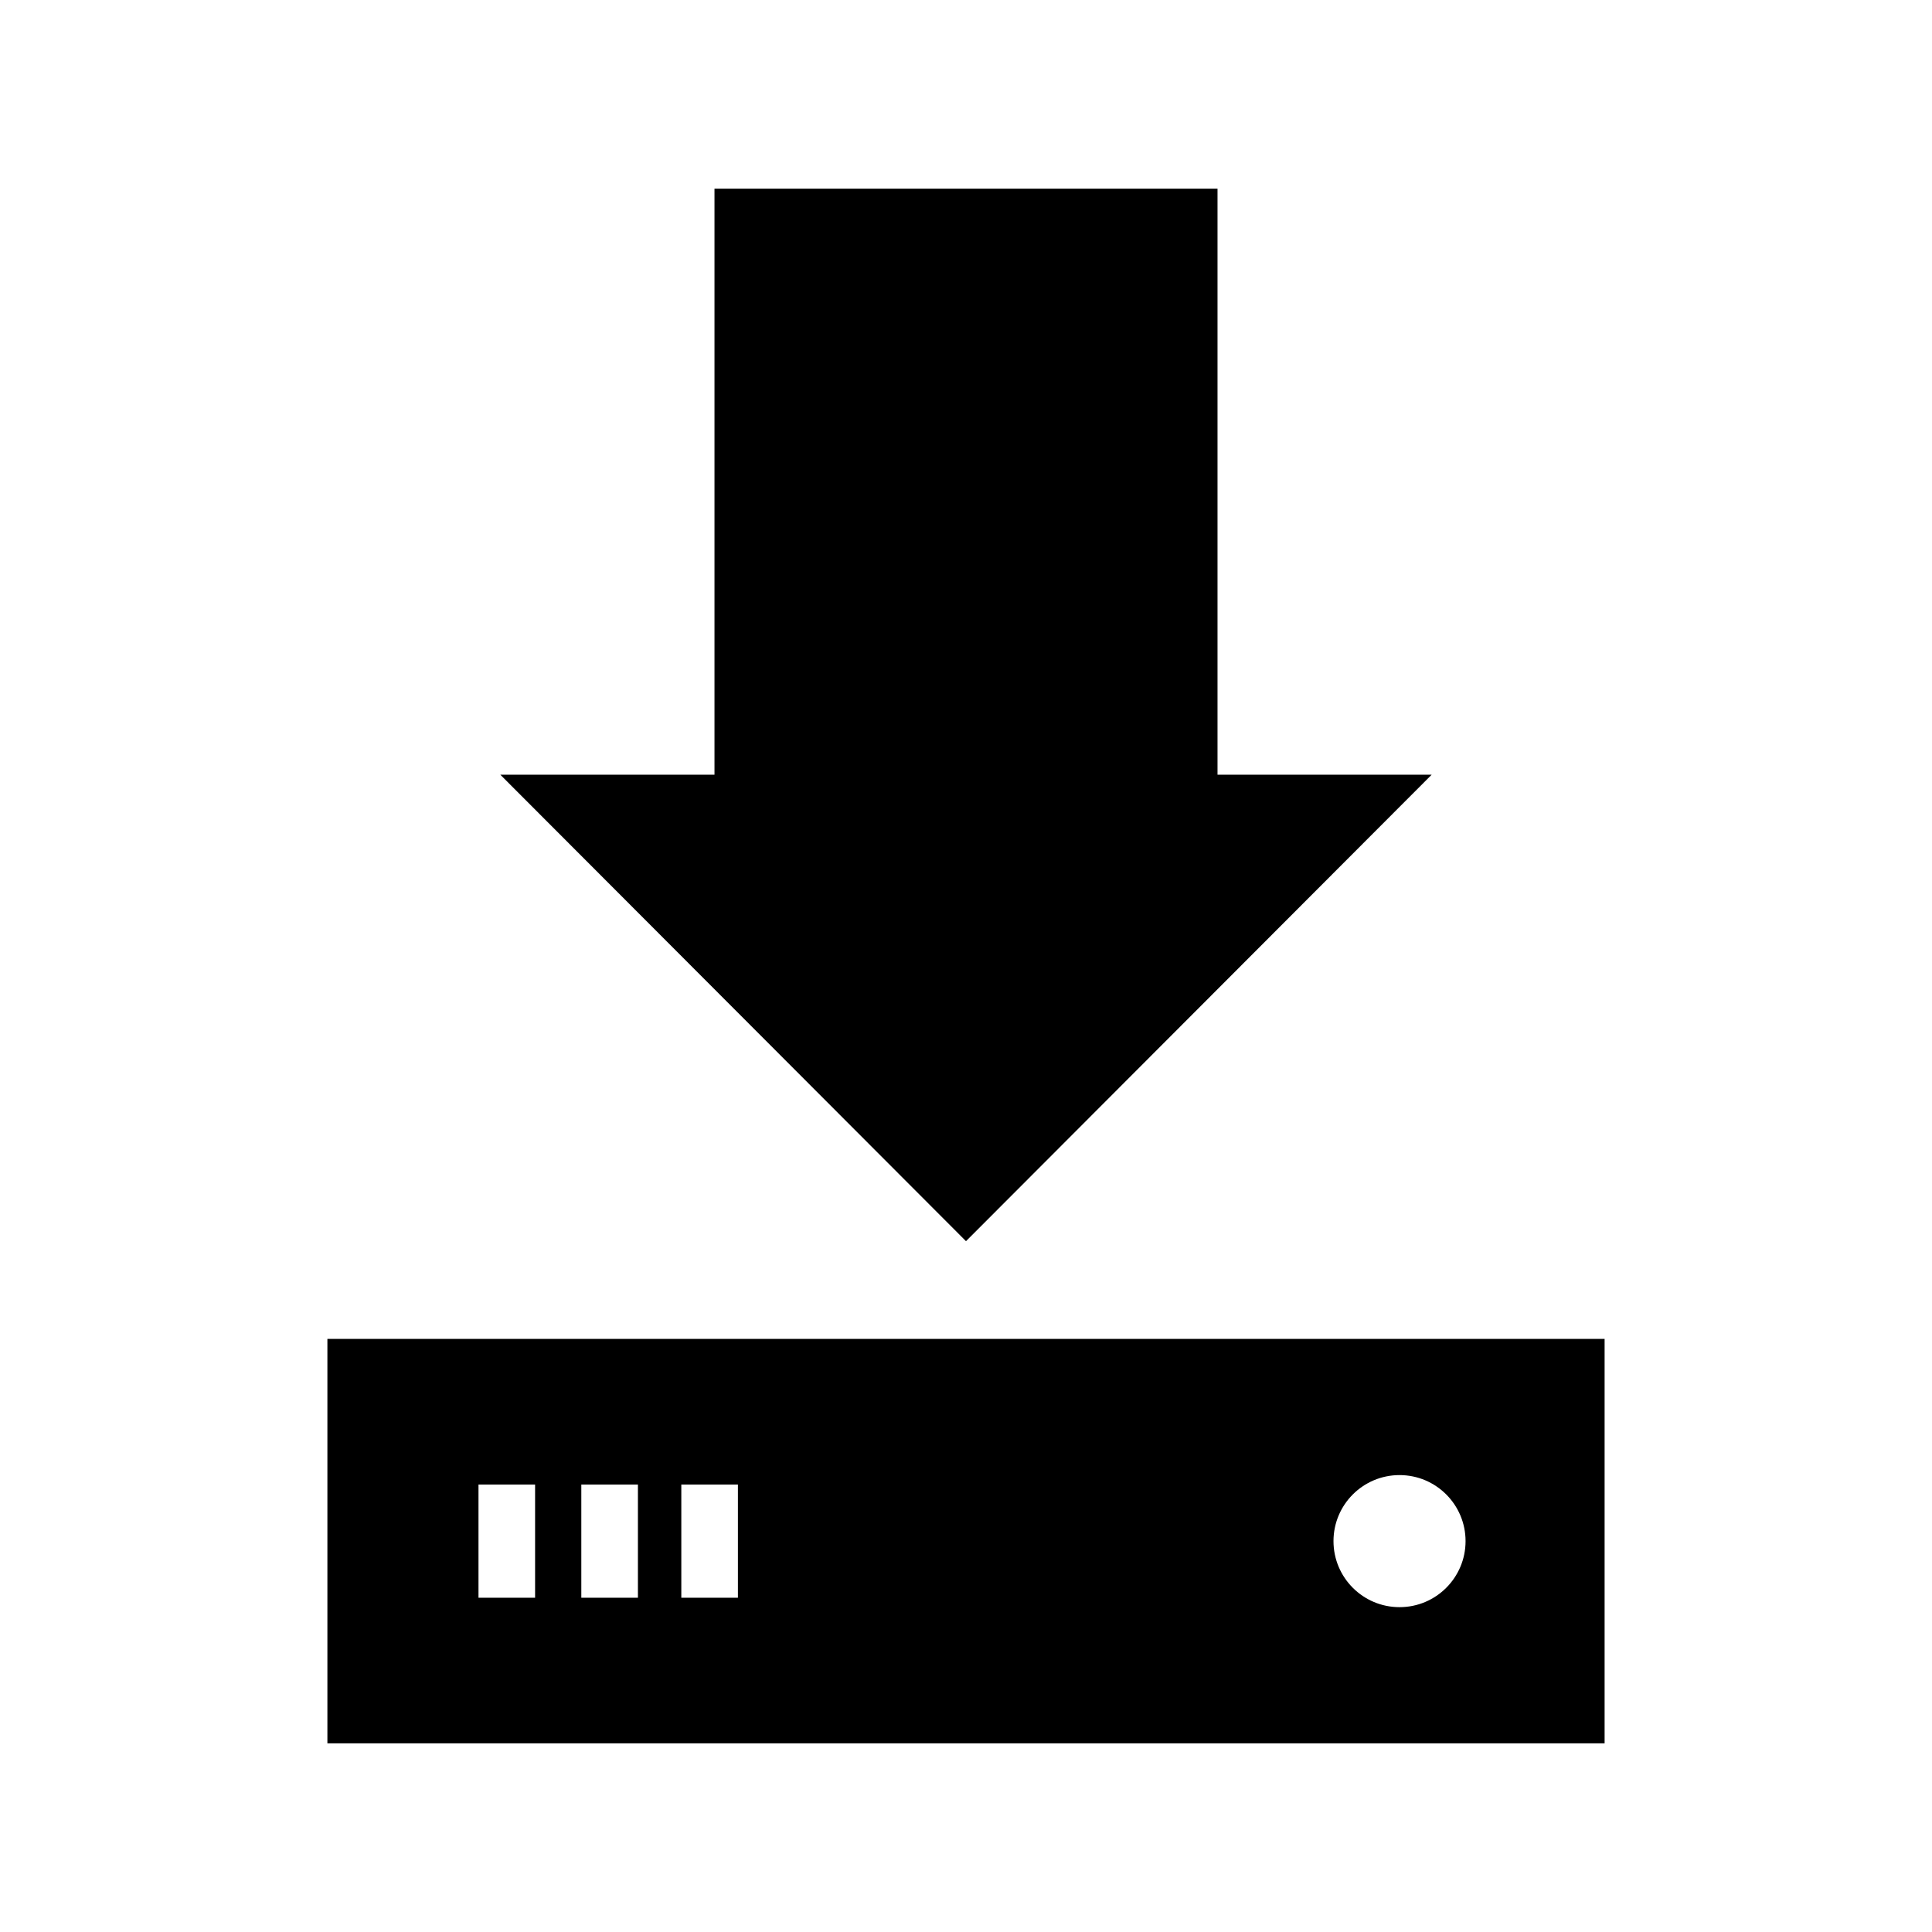 <?xml version="1.0" encoding="utf-8"?>


<!-- The icon can be used freely in both personal and commercial projects with no attribution required, but always appreciated. 
You may NOT sub-license, resell, rent, redistribute or otherwise transfer the icon without express written permission from iconmonstr.com -->


<!DOCTYPE svg PUBLIC "-//W3C//DTD SVG 1.1//EN" "http://www.w3.org/Graphics/SVG/1.1/DTD/svg11.dtd">

<svg version="1.1" xmlns="http://www.w3.org/2000/svg" xmlns:xlink="http://www.w3.org/1999/xlink" x="0px" y="0px"

	 width="512px" height="512px" viewBox="0 0 512 512" enable-background="new 0 0 512 512" xml:space="preserve">

<path id="download-3-icon" d="M322.653,205.31h56.751L255.998,328.925L132.596,205.31h56.751V50h133.307V205.31z M86.764,354.828

	V462h338.473V354.828H86.764z M141.805,423.414h-15v-30h15V423.414z M169.055,423.414h-15v-30h15V423.414z M195.555,423.414h-15v-30

	h15V423.414z M370.889,425.914c-9.665,0-17.5-7.835-17.5-17.5s7.835-17.5,17.5-17.5s17.5,7.835,17.5,17.5

	S380.554,425.914,370.889,425.914z"/>

</svg>

